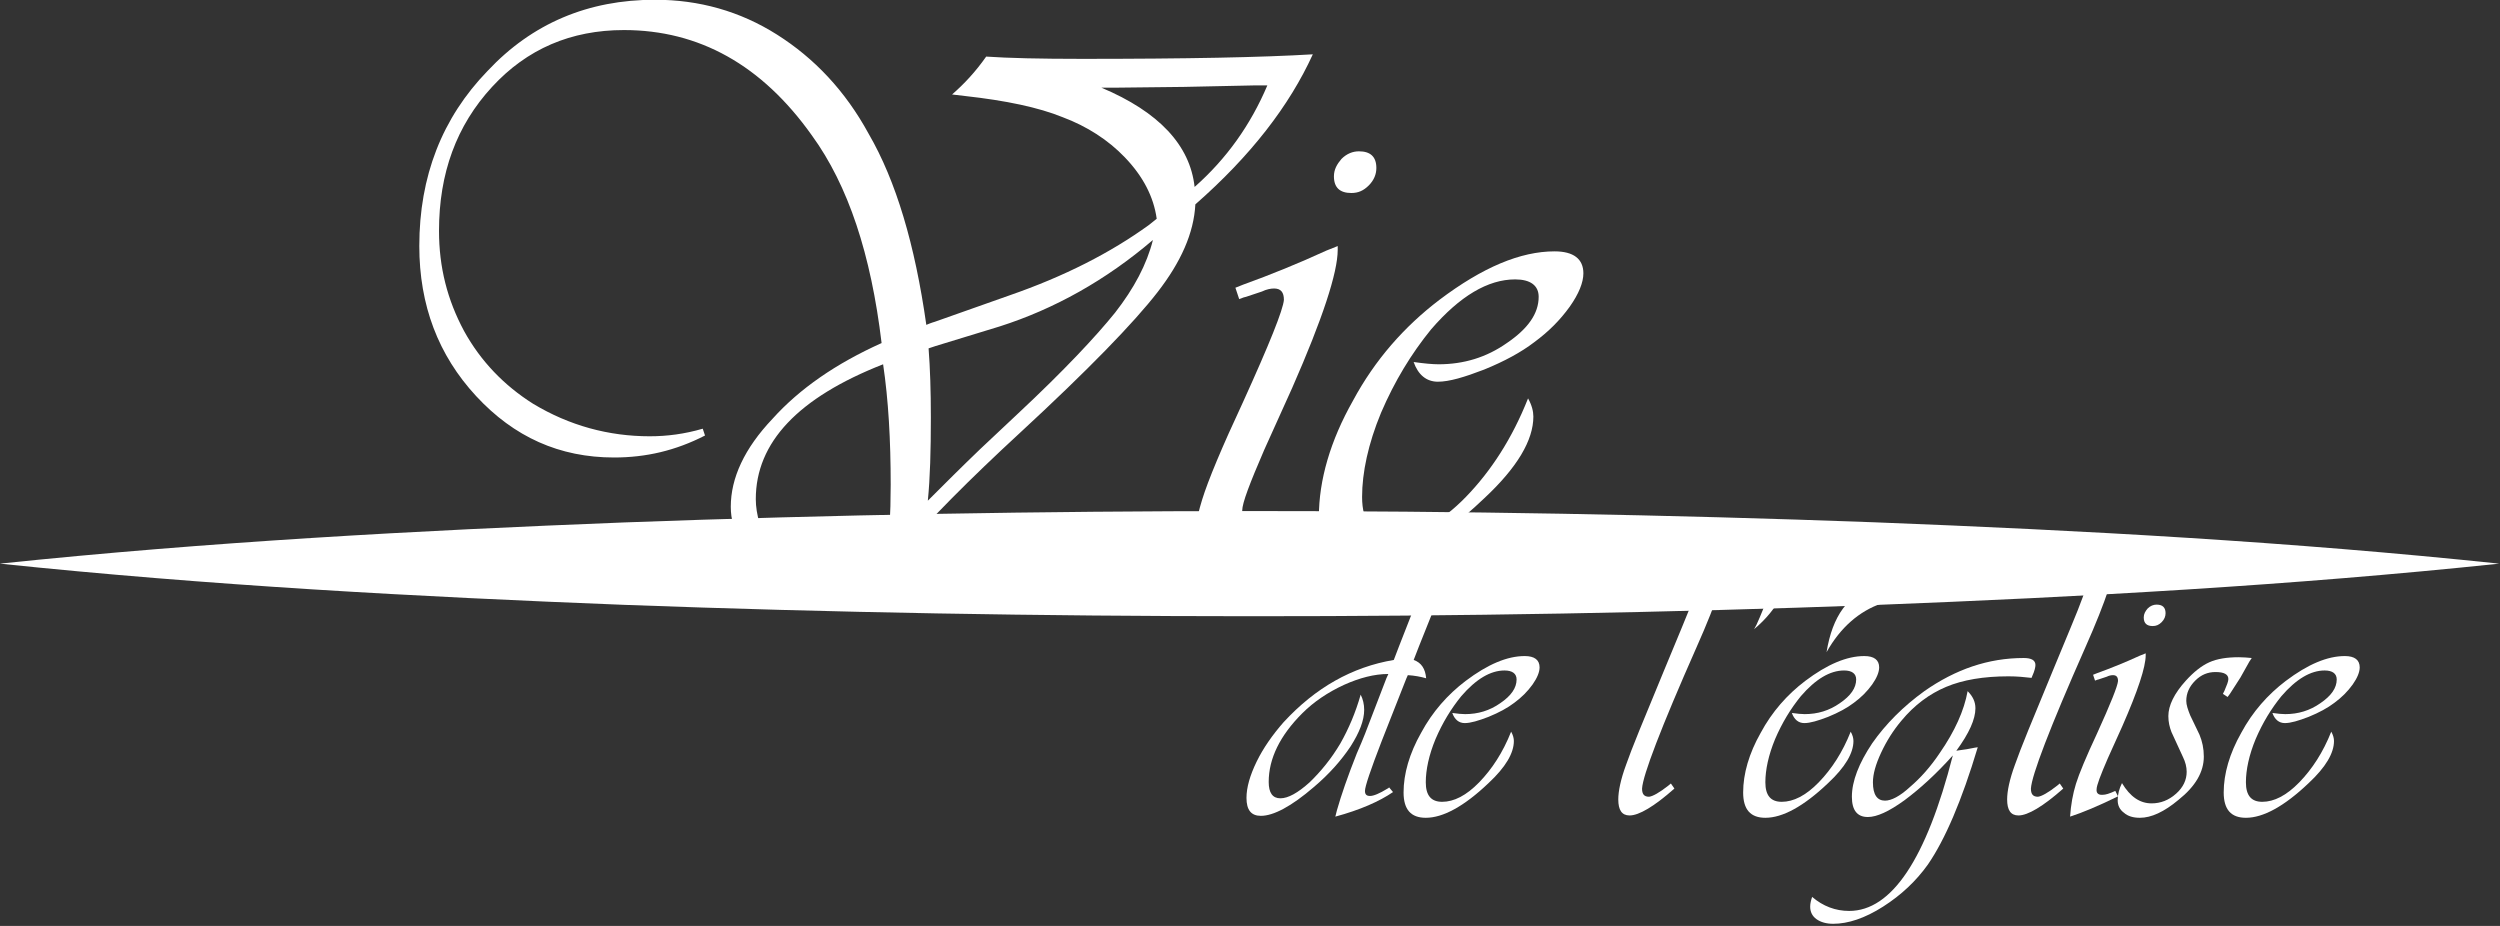 <?xml version="1.0" encoding="UTF-8" standalone="no"?>
<!DOCTYPE svg PUBLIC "-//W3C//DTD SVG 1.1//EN" "http://www.w3.org/Graphics/SVG/1.1/DTD/svg11.dtd">
<svg width="100%" height="100%" viewBox="0 0 1188 440" version="1.1" xmlns="http://www.w3.org/2000/svg" xmlns:xlink="http://www.w3.org/1999/xlink" xml:space="preserve" xmlns:serif="http://www.serif.com/" style="fill-rule:evenodd;clip-rule:evenodd;stroke-linejoin:round;stroke-miterlimit:2;">
    <rect x="0" y="0" width="1188" height="440" fill="#333333" stroke="none"/>
    <g transform="matrix(1,0,0,1,-1882.29,-4745.74)">
        <g transform="matrix(8.333,0,0,8.333,0,1.77636e-15)">
            <g transform="matrix(43.218,0,0,43.218,243.615,601.565)">
                <path d="M1.322,-0.67C1.291,-0.602 1.24,-0.536 1.167,-0.472C1.165,-0.434 1.148,-0.396 1.117,-0.356C1.086,-0.316 1.026,-0.254 0.935,-0.17C0.871,-0.111 0.816,-0.056 0.771,-0.004L0.759,0.009C0.763,-0.027 0.765,-0.064 0.765,-0.102C0.765,-0.161 0.762,-0.214 0.755,-0.261C0.643,-0.217 0.587,-0.158 0.587,-0.083C0.587,-0.063 0.594,-0.04 0.606,-0.016C0.572,-0.019 0.554,-0.038 0.554,-0.073C0.554,-0.111 0.572,-0.15 0.609,-0.189C0.645,-0.229 0.693,-0.262 0.753,-0.289C0.739,-0.406 0.709,-0.497 0.661,-0.563C0.595,-0.656 0.512,-0.702 0.413,-0.702C0.343,-0.702 0.285,-0.677 0.239,-0.627C0.192,-0.576 0.169,-0.513 0.169,-0.437C0.169,-0.389 0.18,-0.346 0.202,-0.305C0.224,-0.265 0.255,-0.233 0.293,-0.209C0.341,-0.18 0.393,-0.166 0.447,-0.166C0.47,-0.166 0.493,-0.169 0.517,-0.176L0.52,-0.167C0.481,-0.147 0.442,-0.138 0.4,-0.138C0.328,-0.138 0.268,-0.165 0.218,-0.219C0.168,-0.273 0.143,-0.339 0.143,-0.417C0.143,-0.509 0.173,-0.586 0.233,-0.648C0.292,-0.711 0.366,-0.742 0.454,-0.742C0.512,-0.742 0.566,-0.727 0.615,-0.696C0.664,-0.665 0.705,-0.622 0.736,-0.565C0.772,-0.503 0.797,-0.419 0.812,-0.313C0.819,-0.316 0.823,-0.317 0.823,-0.317L0.922,-0.352C0.994,-0.377 1.055,-0.408 1.106,-0.445L1.116,-0.453C1.112,-0.482 1.098,-0.509 1.074,-0.534C1.052,-0.557 1.024,-0.575 0.992,-0.587C0.96,-0.6 0.917,-0.609 0.863,-0.615L0.846,-0.617C0.862,-0.631 0.877,-0.647 0.891,-0.667C0.92,-0.665 0.962,-0.664 1.018,-0.664C1.154,-0.664 1.256,-0.666 1.322,-0.67ZM1.262,-0.629L1.246,-0.629L1.152,-0.627L1.063,-0.626L1.043,-0.626C1.119,-0.594 1.16,-0.55 1.166,-0.495C1.208,-0.532 1.24,-0.577 1.262,-0.629ZM1.111,-0.425C1.049,-0.372 0.981,-0.334 0.909,-0.311L0.824,-0.285C0.824,-0.285 0.821,-0.284 0.815,-0.282C0.817,-0.256 0.818,-0.226 0.818,-0.191C0.818,-0.147 0.817,-0.111 0.814,-0.081C0.835,-0.102 0.858,-0.125 0.883,-0.149L0.933,-0.196C0.994,-0.253 1.036,-0.298 1.061,-0.329C1.086,-0.361 1.103,-0.393 1.111,-0.425Z" style="fill:white;fill-rule:nonzero;"/>
            </g>
            <g transform="matrix(43.218,0,0,43.218,293.352,601.565)">
                <path d="M0.204,-0.417L0.204,-0.412C0.204,-0.382 0.184,-0.321 0.144,-0.23L0.107,-0.148C0.088,-0.104 0.078,-0.078 0.078,-0.068C0.077,-0.058 0.083,-0.053 0.094,-0.054C0.101,-0.054 0.111,-0.057 0.126,-0.064L0.133,-0.05C0.082,-0.025 0.041,-0.008 0.01,0.002C0.012,-0.028 0.017,-0.056 0.025,-0.082C0.033,-0.108 0.051,-0.151 0.079,-0.211C0.114,-0.288 0.132,-0.333 0.133,-0.346C0.133,-0.356 0.129,-0.361 0.12,-0.361C0.116,-0.361 0.11,-0.36 0.104,-0.357L0.083,-0.35C0.082,-0.35 0.079,-0.349 0.074,-0.347L0.069,-0.362L0.079,-0.366C0.115,-0.379 0.152,-0.394 0.189,-0.411L0.204,-0.417ZM0.232,-0.542C0.247,-0.542 0.255,-0.535 0.255,-0.52C0.255,-0.512 0.252,-0.504 0.245,-0.497C0.238,-0.49 0.231,-0.487 0.222,-0.487C0.207,-0.487 0.199,-0.494 0.199,-0.509C0.199,-0.518 0.203,-0.525 0.209,-0.532C0.216,-0.539 0.224,-0.542 0.232,-0.542Z" style="fill:white;fill-rule:nonzero;"/>
            </g>
            <g transform="matrix(43.218,0,0,43.218,301.052,601.565)">
                <path d="M0.277,-0.216C0.282,-0.207 0.284,-0.199 0.284,-0.192C0.284,-0.161 0.263,-0.125 0.219,-0.084C0.156,-0.024 0.102,0.005 0.058,0.005C0.02,0.005 0.001,-0.016 0.001,-0.06C0.001,-0.108 0.016,-0.16 0.046,-0.213C0.075,-0.267 0.114,-0.311 0.16,-0.346C0.217,-0.389 0.267,-0.41 0.312,-0.41C0.337,-0.41 0.35,-0.4 0.35,-0.381C0.35,-0.369 0.344,-0.354 0.332,-0.337C0.319,-0.319 0.304,-0.304 0.285,-0.29C0.268,-0.277 0.246,-0.265 0.219,-0.254C0.193,-0.244 0.173,-0.238 0.158,-0.238C0.143,-0.238 0.132,-0.247 0.126,-0.264C0.14,-0.262 0.151,-0.261 0.159,-0.261C0.192,-0.261 0.222,-0.27 0.249,-0.289C0.277,-0.308 0.291,-0.328 0.291,-0.35C0.291,-0.365 0.28,-0.373 0.26,-0.373C0.224,-0.373 0.187,-0.351 0.149,-0.307C0.123,-0.275 0.101,-0.239 0.083,-0.197C0.066,-0.156 0.058,-0.118 0.058,-0.086C0.058,-0.052 0.072,-0.036 0.1,-0.036C0.13,-0.036 0.162,-0.052 0.195,-0.086C0.228,-0.12 0.256,-0.163 0.277,-0.216Z" style="fill:white;fill-rule:nonzero;"/>
            </g>
            <g transform="matrix(22.224,0,0,22.224,297.233,616.036)">
                <path d="M0.513,-0.669C0.512,-0.648 0.497,-0.6 0.467,-0.526L0.431,-0.436L0.417,-0.4C0.437,-0.393 0.447,-0.377 0.449,-0.353C0.435,-0.357 0.419,-0.36 0.402,-0.361L0.398,-0.352L0.335,-0.192C0.306,-0.117 0.292,-0.075 0.292,-0.064C0.292,-0.055 0.296,-0.051 0.305,-0.051C0.314,-0.051 0.329,-0.057 0.35,-0.07C0.351,-0.07 0.352,-0.071 0.354,-0.073L0.364,-0.061C0.329,-0.037 0.279,-0.015 0.216,0.002L0.22,-0.014C0.231,-0.053 0.248,-0.102 0.271,-0.16C0.279,-0.178 0.286,-0.195 0.292,-0.21L0.347,-0.353L0.352,-0.364C0.316,-0.364 0.278,-0.354 0.238,-0.336C0.197,-0.317 0.161,-0.293 0.131,-0.263C0.074,-0.206 0.045,-0.147 0.045,-0.087C0.045,-0.059 0.055,-0.045 0.075,-0.045C0.095,-0.045 0.12,-0.059 0.15,-0.086C0.179,-0.114 0.206,-0.147 0.229,-0.186C0.25,-0.223 0.268,-0.265 0.281,-0.311C0.287,-0.299 0.29,-0.286 0.29,-0.272C0.29,-0.245 0.278,-0.214 0.255,-0.178C0.231,-0.142 0.2,-0.107 0.161,-0.074C0.103,-0.024 0.057,0 0.025,0C0,0 -0.012,-0.015 -0.012,-0.046C-0.012,-0.073 -0.003,-0.104 0.014,-0.139C0.031,-0.174 0.055,-0.208 0.083,-0.24C0.165,-0.329 0.259,-0.382 0.366,-0.4L0.379,-0.434L0.415,-0.526C0.425,-0.553 0.43,-0.571 0.431,-0.581C0.431,-0.595 0.424,-0.602 0.41,-0.602C0.401,-0.602 0.392,-0.6 0.381,-0.596L0.375,-0.61L0.383,-0.613C0.436,-0.633 0.48,-0.652 0.513,-0.669Z" style="fill:white;fill-rule:nonzero;"/>
            </g>
            <g transform="matrix(22.224,0,0,22.224,305.902,616.036)">
                <path d="M0.277,-0.216C0.282,-0.207 0.284,-0.199 0.284,-0.192C0.284,-0.161 0.263,-0.125 0.219,-0.084C0.156,-0.024 0.102,0.005 0.058,0.005C0.02,0.005 0.001,-0.016 0.001,-0.06C0.001,-0.108 0.016,-0.16 0.046,-0.213C0.075,-0.267 0.114,-0.311 0.16,-0.346C0.217,-0.389 0.267,-0.41 0.312,-0.41C0.337,-0.41 0.35,-0.4 0.35,-0.381C0.35,-0.369 0.344,-0.354 0.332,-0.337C0.319,-0.319 0.304,-0.304 0.285,-0.29C0.268,-0.277 0.246,-0.265 0.219,-0.254C0.193,-0.244 0.173,-0.238 0.158,-0.238C0.143,-0.238 0.132,-0.247 0.126,-0.264C0.14,-0.262 0.151,-0.261 0.159,-0.261C0.192,-0.261 0.222,-0.27 0.249,-0.289C0.277,-0.308 0.291,-0.328 0.291,-0.35C0.291,-0.365 0.28,-0.373 0.26,-0.373C0.224,-0.373 0.187,-0.351 0.149,-0.307C0.123,-0.275 0.101,-0.239 0.083,-0.197C0.066,-0.156 0.058,-0.118 0.058,-0.086C0.058,-0.052 0.072,-0.036 0.1,-0.036C0.13,-0.036 0.162,-0.052 0.195,-0.086C0.228,-0.12 0.256,-0.163 0.277,-0.216Z" style="fill:white;fill-rule:nonzero;"/>
            </g>
            <g transform="matrix(22.224,0,0,22.224,317.902,616.036)">
                <path d="M0.292,-0.671C0.292,-0.632 0.266,-0.552 0.213,-0.433C0.121,-0.225 0.075,-0.104 0.073,-0.07C0.073,-0.056 0.078,-0.049 0.091,-0.049C0.1,-0.05 0.117,-0.059 0.141,-0.078L0.147,-0.083L0.156,-0.07C0.104,-0.024 0.065,-0.001 0.041,-0.001C0.021,-0.001 0.012,-0.015 0.012,-0.042C0.012,-0.063 0.018,-0.093 0.032,-0.131C0.045,-0.169 0.078,-0.249 0.129,-0.372L0.175,-0.483C0.203,-0.55 0.217,-0.589 0.217,-0.6C0.217,-0.608 0.212,-0.613 0.202,-0.613C0.199,-0.613 0.19,-0.611 0.176,-0.606C0.175,-0.606 0.172,-0.605 0.169,-0.604L0.164,-0.618L0.171,-0.621C0.228,-0.643 0.268,-0.659 0.292,-0.671Z" style="fill:white;fill-rule:nonzero;"/>
            </g>
            <g transform="matrix(22.224,0,0,22.224,321.536,616.036)">
                <path d="M0.295,-0.677C0.296,-0.671 0.296,-0.666 0.296,-0.663C0.296,-0.633 0.287,-0.601 0.269,-0.567C0.251,-0.533 0.227,-0.504 0.197,-0.479L0.203,-0.49C0.228,-0.545 0.241,-0.586 0.241,-0.612L0.295,-0.677Z" style="fill:white;fill-rule:nonzero;"/>
            </g>
            <g transform="matrix(22.224,0,0,22.224,325.267,616.036)">
                <path d="M0.277,-0.216C0.282,-0.207 0.284,-0.199 0.284,-0.192C0.284,-0.161 0.263,-0.125 0.219,-0.084C0.156,-0.024 0.102,0.005 0.058,0.005C0.02,0.005 0.001,-0.016 0.001,-0.06C0.001,-0.108 0.016,-0.16 0.046,-0.213C0.075,-0.267 0.114,-0.311 0.16,-0.346C0.217,-0.389 0.267,-0.41 0.312,-0.41C0.337,-0.41 0.35,-0.4 0.35,-0.381C0.35,-0.369 0.344,-0.354 0.332,-0.337C0.319,-0.319 0.304,-0.304 0.285,-0.29C0.268,-0.277 0.246,-0.265 0.219,-0.254C0.193,-0.244 0.173,-0.238 0.158,-0.238C0.143,-0.238 0.132,-0.247 0.126,-0.264C0.14,-0.262 0.151,-0.261 0.159,-0.261C0.192,-0.261 0.222,-0.27 0.249,-0.289C0.277,-0.308 0.291,-0.328 0.291,-0.35C0.291,-0.365 0.28,-0.373 0.26,-0.373C0.224,-0.373 0.187,-0.351 0.149,-0.307C0.123,-0.275 0.101,-0.239 0.083,-0.197C0.066,-0.156 0.058,-0.118 0.058,-0.086C0.058,-0.052 0.072,-0.036 0.1,-0.036C0.13,-0.036 0.162,-0.052 0.195,-0.086C0.228,-0.12 0.256,-0.163 0.277,-0.216ZM0.338,-0.588L0.356,-0.545C0.299,-0.525 0.251,-0.484 0.215,-0.42C0.23,-0.513 0.271,-0.569 0.338,-0.588Z" style="fill:white;fill-rule:nonzero;"/>
            </g>
            <g transform="matrix(22.224,0,0,22.224,331.712,616.036)">
                <path d="M0.313,-0.176C0.272,-0.039 0.229,0.061 0.185,0.125C0.155,0.167 0.117,0.203 0.07,0.233C0.023,0.263 -0.02,0.277 -0.058,0.277C-0.075,0.277 -0.09,0.273 -0.101,0.265C-0.112,0.257 -0.117,0.246 -0.117,0.233C-0.117,0.225 -0.115,0.217 -0.112,0.208C-0.084,0.232 -0.052,0.244 -0.017,0.244C0.092,0.244 0.181,0.111 0.249,-0.155C0.206,-0.107 0.164,-0.069 0.125,-0.04C0.085,-0.011 0.054,0.003 0.031,0.003C0.004,0.003 -0.01,-0.014 -0.01,-0.049C-0.01,-0.089 0.008,-0.135 0.042,-0.186C0.077,-0.236 0.122,-0.281 0.176,-0.32C0.256,-0.376 0.34,-0.405 0.431,-0.405C0.451,-0.405 0.461,-0.399 0.461,-0.387C0.461,-0.382 0.459,-0.372 0.453,-0.359L0.451,-0.354C0.434,-0.356 0.414,-0.358 0.392,-0.358C0.328,-0.358 0.275,-0.349 0.232,-0.331C0.189,-0.313 0.15,-0.284 0.117,-0.244C0.096,-0.219 0.079,-0.192 0.065,-0.162C0.051,-0.132 0.044,-0.107 0.044,-0.086C0.044,-0.054 0.055,-0.039 0.075,-0.039C0.091,-0.039 0.113,-0.05 0.139,-0.074C0.166,-0.097 0.192,-0.126 0.216,-0.162C0.254,-0.217 0.278,-0.27 0.287,-0.32C0.3,-0.307 0.307,-0.293 0.307,-0.276C0.307,-0.248 0.291,-0.212 0.258,-0.167L0.264,-0.168L0.285,-0.171L0.306,-0.175L0.313,-0.176Z" style="fill:white;fill-rule:nonzero;"/>
            </g>
            <g transform="matrix(22.224,0,0,22.224,340.077,616.036)">
                <path d="M0.292,-0.671C0.292,-0.632 0.266,-0.552 0.213,-0.433C0.121,-0.225 0.075,-0.104 0.073,-0.07C0.073,-0.056 0.078,-0.049 0.091,-0.049C0.1,-0.05 0.117,-0.059 0.141,-0.078L0.147,-0.083L0.156,-0.07C0.104,-0.024 0.065,-0.001 0.041,-0.001C0.021,-0.001 0.012,-0.015 0.012,-0.042C0.012,-0.063 0.018,-0.093 0.032,-0.131C0.045,-0.169 0.078,-0.249 0.129,-0.372L0.175,-0.483C0.203,-0.55 0.217,-0.589 0.217,-0.6C0.217,-0.608 0.212,-0.613 0.202,-0.613C0.199,-0.613 0.19,-0.611 0.176,-0.606C0.175,-0.606 0.172,-0.605 0.169,-0.604L0.164,-0.618L0.171,-0.621C0.228,-0.643 0.268,-0.659 0.292,-0.671Z" style="fill:white;fill-rule:nonzero;"/>
            </g>
            <g transform="matrix(22.224,0,0,22.224,343.711,616.036)">
                <path d="M0.204,-0.417L0.204,-0.412C0.204,-0.382 0.184,-0.321 0.144,-0.23L0.107,-0.148C0.088,-0.104 0.078,-0.078 0.078,-0.068C0.077,-0.058 0.083,-0.053 0.094,-0.054C0.101,-0.054 0.111,-0.057 0.126,-0.064L0.133,-0.05C0.082,-0.025 0.041,-0.008 0.01,0.002C0.012,-0.028 0.017,-0.056 0.025,-0.082C0.033,-0.108 0.051,-0.151 0.079,-0.211C0.114,-0.288 0.132,-0.333 0.133,-0.346C0.133,-0.356 0.129,-0.361 0.12,-0.361C0.116,-0.361 0.11,-0.36 0.104,-0.357L0.083,-0.35C0.082,-0.35 0.079,-0.349 0.074,-0.347L0.069,-0.362L0.079,-0.366C0.115,-0.379 0.152,-0.394 0.189,-0.411L0.204,-0.417ZM0.232,-0.542C0.247,-0.542 0.255,-0.535 0.255,-0.52C0.255,-0.512 0.252,-0.504 0.245,-0.497C0.238,-0.49 0.231,-0.487 0.222,-0.487C0.207,-0.487 0.199,-0.494 0.199,-0.509C0.199,-0.518 0.203,-0.525 0.209,-0.532C0.216,-0.539 0.224,-0.542 0.232,-0.542Z" style="fill:white;fill-rule:nonzero;"/>
            </g>
            <g transform="matrix(22.224,0,0,22.224,347.67,616.036)">
                <path d="M0.298,-0.405L0.292,-0.396L0.269,-0.355C0.26,-0.341 0.251,-0.327 0.242,-0.313L0.236,-0.305L0.224,-0.313C0.226,-0.317 0.227,-0.319 0.228,-0.321C0.234,-0.335 0.238,-0.345 0.238,-0.351C0.238,-0.363 0.227,-0.369 0.205,-0.369C0.185,-0.369 0.168,-0.362 0.153,-0.347C0.138,-0.332 0.13,-0.315 0.13,-0.295C0.13,-0.285 0.134,-0.273 0.14,-0.258L0.164,-0.208C0.171,-0.191 0.175,-0.173 0.175,-0.152C0.175,-0.113 0.154,-0.076 0.11,-0.041C0.073,-0.01 0.04,0.005 0.011,0.005C-0.006,0.005 -0.02,0.001 -0.03,-0.008C-0.041,-0.016 -0.046,-0.027 -0.046,-0.04C-0.046,-0.055 -0.042,-0.07 -0.035,-0.084C-0.014,-0.049 0.011,-0.032 0.041,-0.032C0.064,-0.032 0.085,-0.04 0.104,-0.057C0.122,-0.073 0.131,-0.092 0.131,-0.113C0.131,-0.125 0.128,-0.138 0.121,-0.152L0.092,-0.215C0.087,-0.228 0.084,-0.241 0.084,-0.256C0.084,-0.283 0.099,-0.314 0.129,-0.347C0.149,-0.369 0.169,-0.385 0.189,-0.394C0.209,-0.403 0.234,-0.407 0.265,-0.407C0.276,-0.407 0.287,-0.406 0.298,-0.405Z" style="fill:white;fill-rule:nonzero;"/>
            </g>
            <g transform="matrix(22.224,0,0,22.224,352.671,616.036)">
                <path d="M0.277,-0.216C0.282,-0.207 0.284,-0.199 0.284,-0.192C0.284,-0.161 0.263,-0.125 0.219,-0.084C0.156,-0.024 0.102,0.005 0.058,0.005C0.02,0.005 0.001,-0.016 0.001,-0.06C0.001,-0.108 0.016,-0.16 0.046,-0.213C0.075,-0.267 0.114,-0.311 0.16,-0.346C0.217,-0.389 0.267,-0.41 0.312,-0.41C0.337,-0.41 0.35,-0.4 0.35,-0.381C0.35,-0.369 0.344,-0.354 0.332,-0.337C0.319,-0.319 0.304,-0.304 0.285,-0.29C0.268,-0.277 0.246,-0.265 0.219,-0.254C0.193,-0.244 0.173,-0.238 0.158,-0.238C0.143,-0.238 0.132,-0.247 0.126,-0.264C0.14,-0.262 0.151,-0.261 0.159,-0.261C0.192,-0.261 0.222,-0.27 0.249,-0.289C0.277,-0.308 0.291,-0.328 0.291,-0.35C0.291,-0.365 0.28,-0.373 0.26,-0.373C0.224,-0.373 0.187,-0.351 0.149,-0.307C0.123,-0.275 0.101,-0.239 0.083,-0.197C0.066,-0.156 0.058,-0.118 0.058,-0.086C0.058,-0.052 0.072,-0.036 0.1,-0.036C0.13,-0.036 0.162,-0.052 0.195,-0.086C0.228,-0.12 0.256,-0.163 0.277,-0.216Z" style="fill:white;fill-rule:nonzero;"/>
            </g>
        </g>
        <g transform="matrix(8.333,0,0,8.333,0,1.77636e-15)">
            <g transform="matrix(1,0,0,1,225.874,601.654)">
                <path d="M0,0C11.878,-1.241 23.755,-1.886 35.633,-2.351C47.51,-2.791 59.388,-2.995 71.266,-2.999C83.143,-3.004 95.021,-2.798 106.898,-2.358C118.776,-1.896 130.653,-1.249 142.531,0C130.653,1.25 118.776,1.896 106.898,2.359C95.021,2.799 83.143,3.004 71.266,2.999C59.388,2.996 47.51,2.791 35.633,2.351C23.755,1.886 11.878,1.241 0,0" style="fill:white;fill-rule:nonzero;"/>
            </g>
        </g>
    </g>
</svg>
